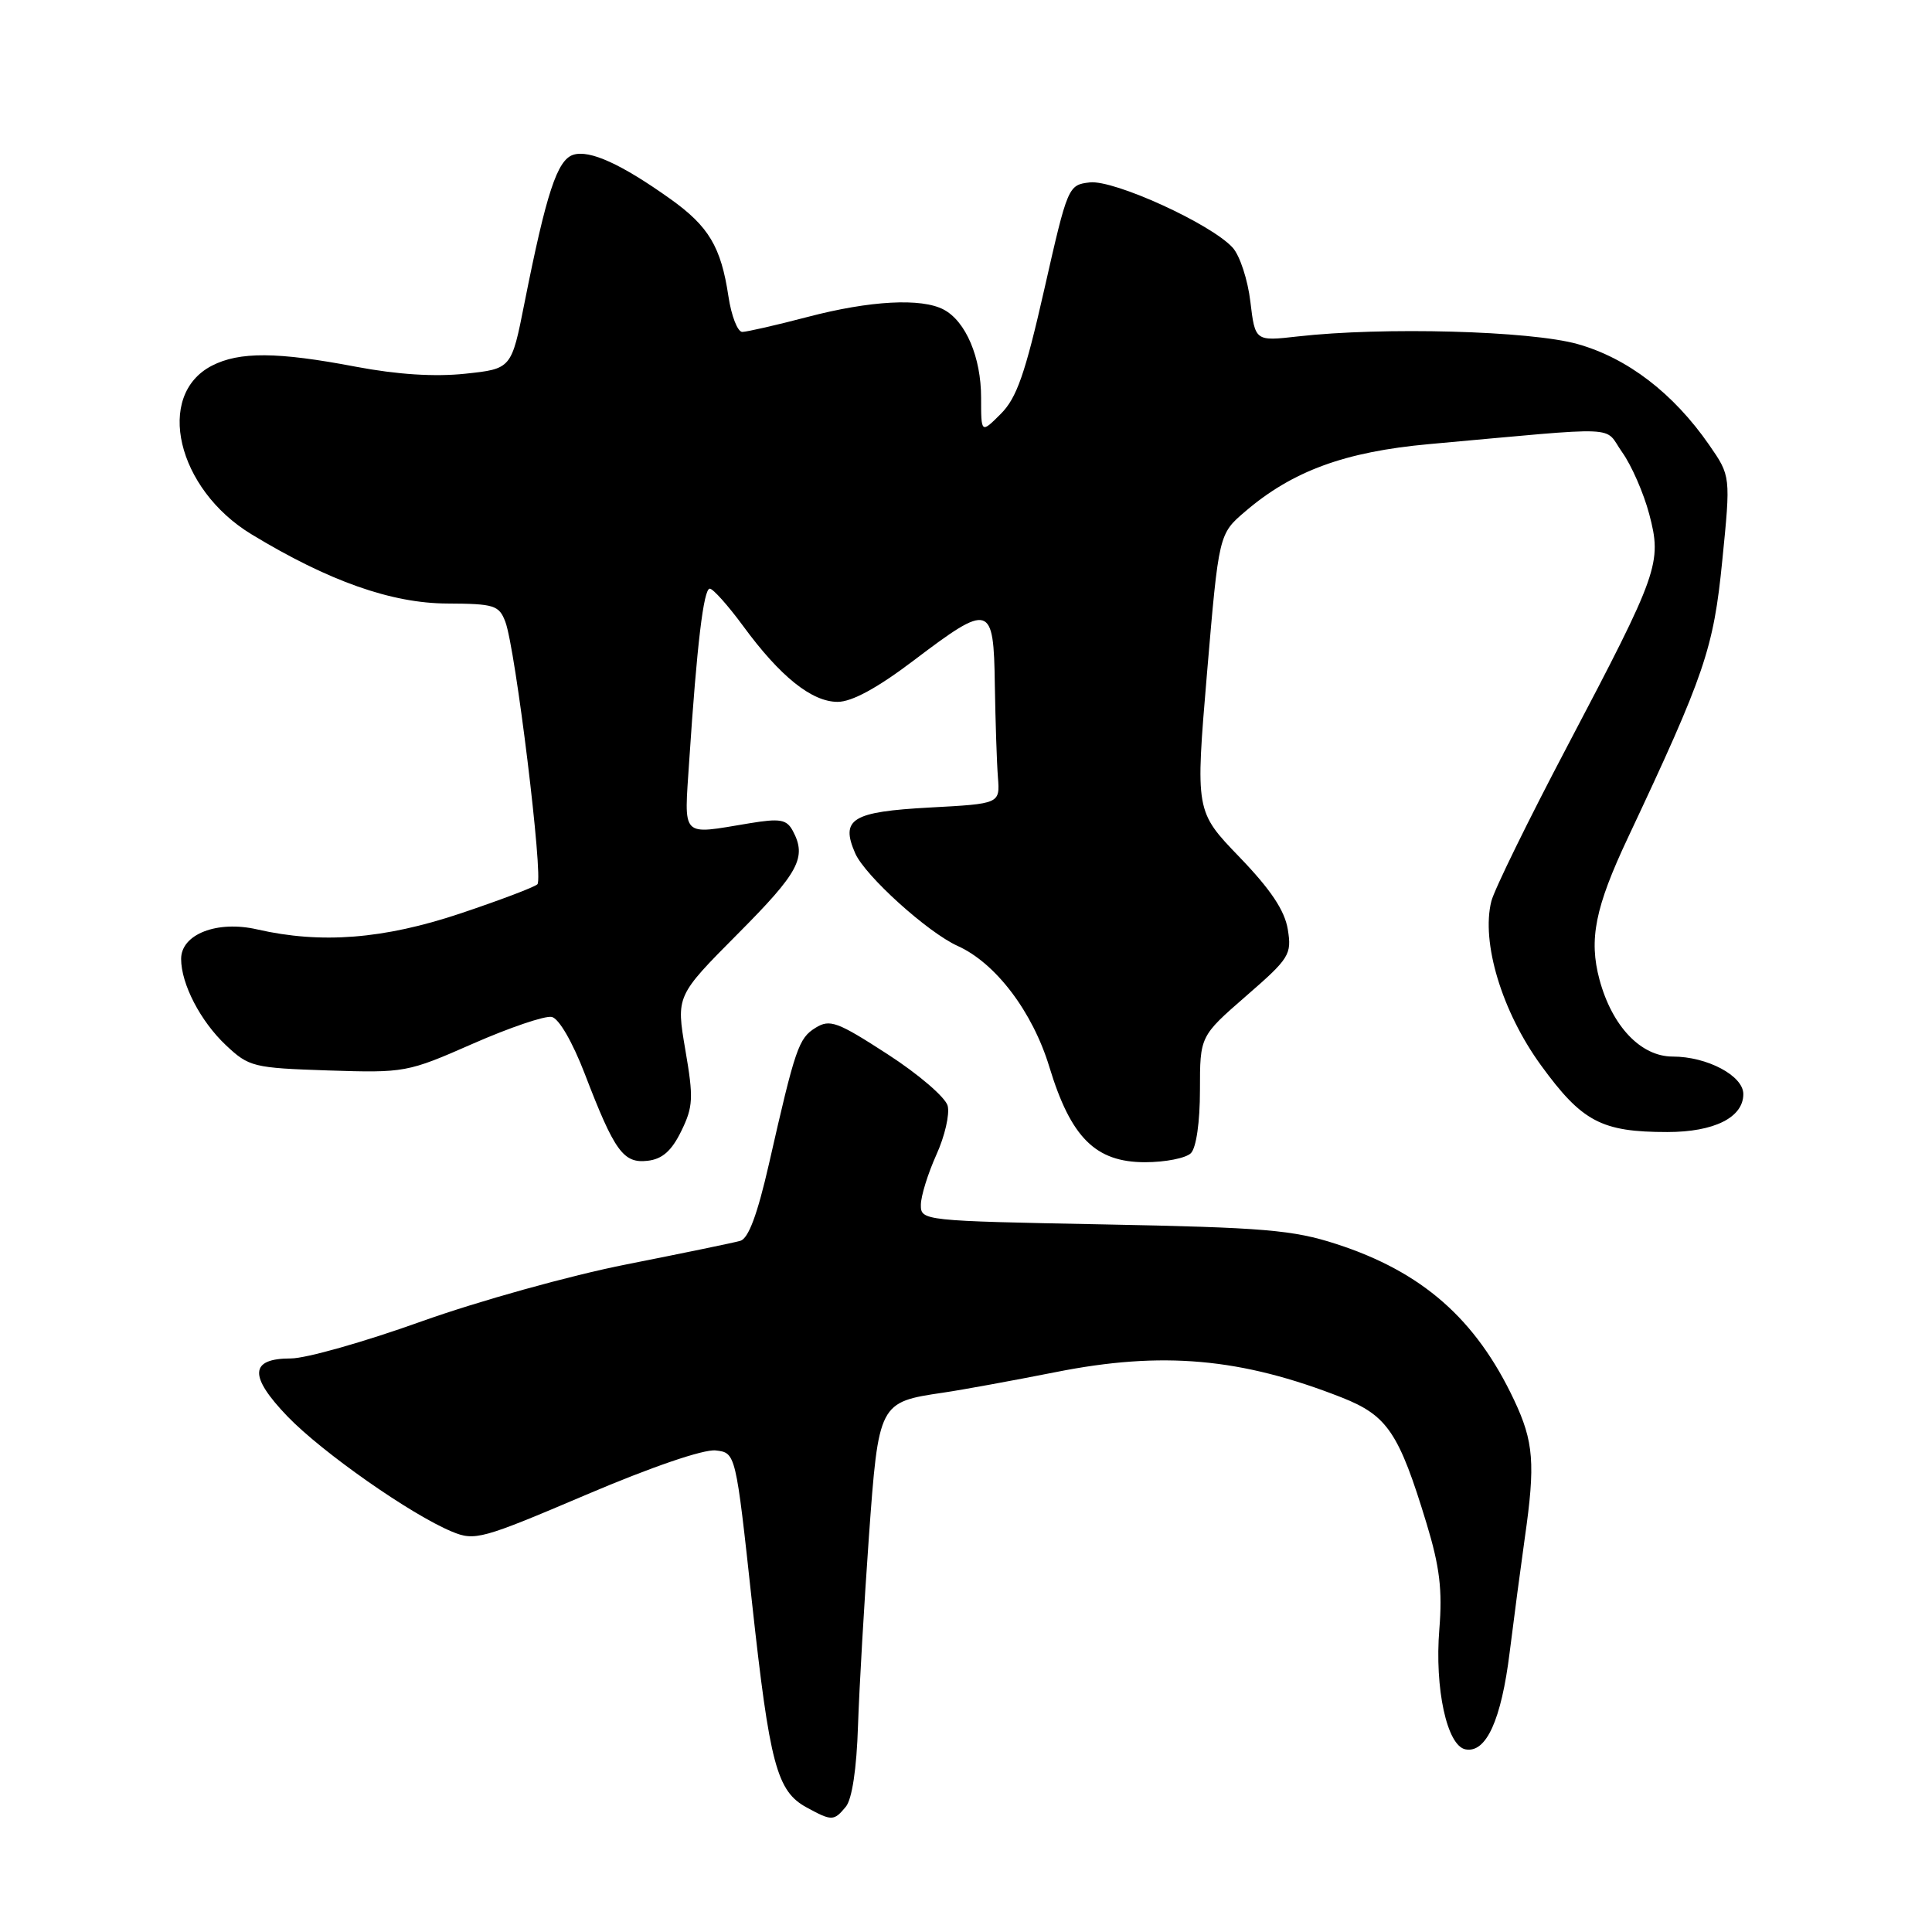 <?xml version="1.0" encoding="UTF-8" standalone="no"?>
<!DOCTYPE svg PUBLIC "-//W3C//DTD SVG 1.1//EN" "http://www.w3.org/Graphics/SVG/1.1/DTD/svg11.dtd" >
<svg xmlns="http://www.w3.org/2000/svg" xmlns:xlink="http://www.w3.org/1999/xlink" version="1.1" viewBox="0 0 256 256">
 <g >
 <path fill="currentColor"
d=" M 112.07 239.41 C 112.90 238.42 113.51 234.37 113.69 228.66 C 113.86 223.62 114.51 212.38 115.13 203.68 C 116.42 185.84 116.45 185.79 125.00 184.53 C 127.47 184.17 134.18 182.94 139.90 181.81 C 154.02 179.00 164.48 179.94 177.80 185.18 C 183.85 187.57 185.37 189.84 189.03 201.88 C 190.77 207.60 191.14 210.71 190.72 215.87 C 190.08 223.73 191.73 231.34 194.19 231.80 C 196.93 232.32 198.93 227.91 200.04 218.93 C 200.62 214.29 201.52 207.49 202.04 203.81 C 203.46 193.93 203.23 191.03 200.62 185.50 C 195.56 174.77 188.45 168.53 177.08 164.84 C 171.32 162.97 167.48 162.65 146.25 162.24 C 122.29 161.78 122.00 161.75 122.02 159.64 C 122.03 158.46 122.96 155.49 124.07 153.02 C 125.19 150.56 125.86 147.64 125.57 146.52 C 125.28 145.41 121.70 142.33 117.61 139.69 C 110.94 135.37 109.96 135.01 108.06 136.19 C 105.82 137.58 105.38 138.86 101.89 154.23 C 100.36 160.92 99.18 164.11 98.09 164.42 C 97.21 164.67 90.42 166.07 83.00 167.54 C 75.54 169.01 63.39 172.40 55.83 175.10 C 48.31 177.80 40.54 180.00 38.55 180.00 C 33.07 180.00 32.94 182.32 38.11 187.70 C 42.73 192.48 54.46 200.70 59.89 202.95 C 62.92 204.21 63.84 203.95 77.63 198.08 C 86.33 194.37 93.24 192.01 94.83 192.19 C 97.49 192.50 97.49 192.50 99.64 212.30 C 101.99 233.82 102.93 237.35 106.89 239.50 C 110.23 241.32 110.49 241.31 112.07 239.41 Z  M 90.27 149.88 C 91.85 146.65 91.91 145.49 90.81 139.11 C 89.59 131.96 89.59 131.96 97.79 123.71 C 105.88 115.58 106.93 113.61 105.05 110.09 C 104.23 108.57 103.37 108.42 99.30 109.09 C 90.08 110.61 90.65 111.20 91.33 100.75 C 92.34 85.46 93.23 78.00 94.05 78.00 C 94.48 78.00 96.47 80.23 98.47 82.95 C 103.37 89.64 107.56 93.00 110.99 93.00 C 112.88 93.00 116.25 91.17 121.09 87.50 C 131.20 79.84 131.67 79.98 131.82 90.75 C 131.90 95.56 132.08 101.08 132.23 103.00 C 132.50 106.50 132.50 106.50 123.21 107.00 C 112.88 107.56 111.33 108.51 113.32 113.07 C 114.63 116.05 122.93 123.56 126.91 125.35 C 131.94 127.62 136.82 134.06 139.04 141.36 C 141.89 150.74 145.16 154.00 151.72 154.00 C 154.41 154.00 157.14 153.46 157.80 152.80 C 158.51 152.09 159.00 148.68 159.00 144.45 C 159.00 137.30 159.00 137.30 165.10 131.99 C 170.87 126.98 171.18 126.48 170.64 123.15 C 170.23 120.64 168.38 117.87 164.23 113.56 C 158.39 107.50 158.39 107.50 159.94 89.13 C 161.50 70.76 161.50 70.76 165.00 67.77 C 171.27 62.40 178.22 59.86 189.34 58.85 C 215.52 56.49 212.41 56.36 214.95 59.93 C 216.19 61.67 217.80 65.36 218.53 68.12 C 220.24 74.59 219.80 75.84 207.70 98.83 C 202.52 108.66 197.98 117.93 197.61 119.42 C 196.24 124.87 199.01 134.04 204.19 141.16 C 209.63 148.64 212.20 150.00 220.93 150.00 C 227.14 150.00 231.00 148.07 231.00 144.97 C 231.00 142.54 226.21 140.00 221.64 140.00 C 217.42 140.00 213.61 135.99 211.94 129.80 C 210.51 124.48 211.36 120.23 215.71 111.00 C 225.92 89.30 227.05 85.97 228.21 74.29 C 229.33 63.08 229.33 63.08 226.47 58.95 C 221.72 52.10 215.65 47.45 209.04 45.59 C 202.78 43.83 183.27 43.30 171.96 44.58 C 166.31 45.22 166.31 45.22 165.68 39.97 C 165.34 37.09 164.29 33.87 163.34 32.82 C 160.50 29.68 147.63 23.80 144.40 24.17 C 141.54 24.50 141.47 24.67 138.37 38.36 C 135.84 49.52 134.72 52.74 132.61 54.84 C 130.00 57.45 130.00 57.45 130.00 52.68 C 130.00 47.36 127.98 42.59 125.06 41.03 C 122.12 39.46 115.30 39.82 107.00 42.00 C 102.88 43.08 98.99 43.97 98.36 43.98 C 97.74 43.99 96.91 41.87 96.52 39.26 C 95.54 32.72 93.91 29.99 88.85 26.38 C 82.36 21.75 78.13 19.82 75.96 20.51 C 73.83 21.19 72.39 25.58 69.49 40.18 C 67.77 48.87 67.77 48.87 61.64 49.52 C 57.60 49.95 52.64 49.63 47.14 48.59 C 36.75 46.61 31.71 46.58 28.07 48.46 C 20.51 52.37 23.44 64.81 33.33 70.80 C 43.56 77.01 51.87 79.94 59.27 79.97 C 65.49 80.00 66.13 80.20 66.96 82.39 C 68.31 85.95 72.03 116.37 71.21 117.17 C 70.82 117.55 66.22 119.29 61.00 121.04 C 50.83 124.44 42.57 125.09 34.07 123.15 C 28.77 121.93 24.00 123.79 24.00 127.06 C 24.00 130.38 26.56 135.32 29.94 138.50 C 32.99 141.37 33.56 141.51 43.48 141.84 C 53.65 142.17 53.98 142.11 62.67 138.29 C 67.52 136.16 72.22 134.56 73.11 134.75 C 74.06 134.95 75.86 138.07 77.49 142.30 C 81.43 152.57 82.60 154.18 85.81 153.81 C 87.76 153.59 88.99 152.50 90.27 149.88 Z "/>
</g>
</svg>